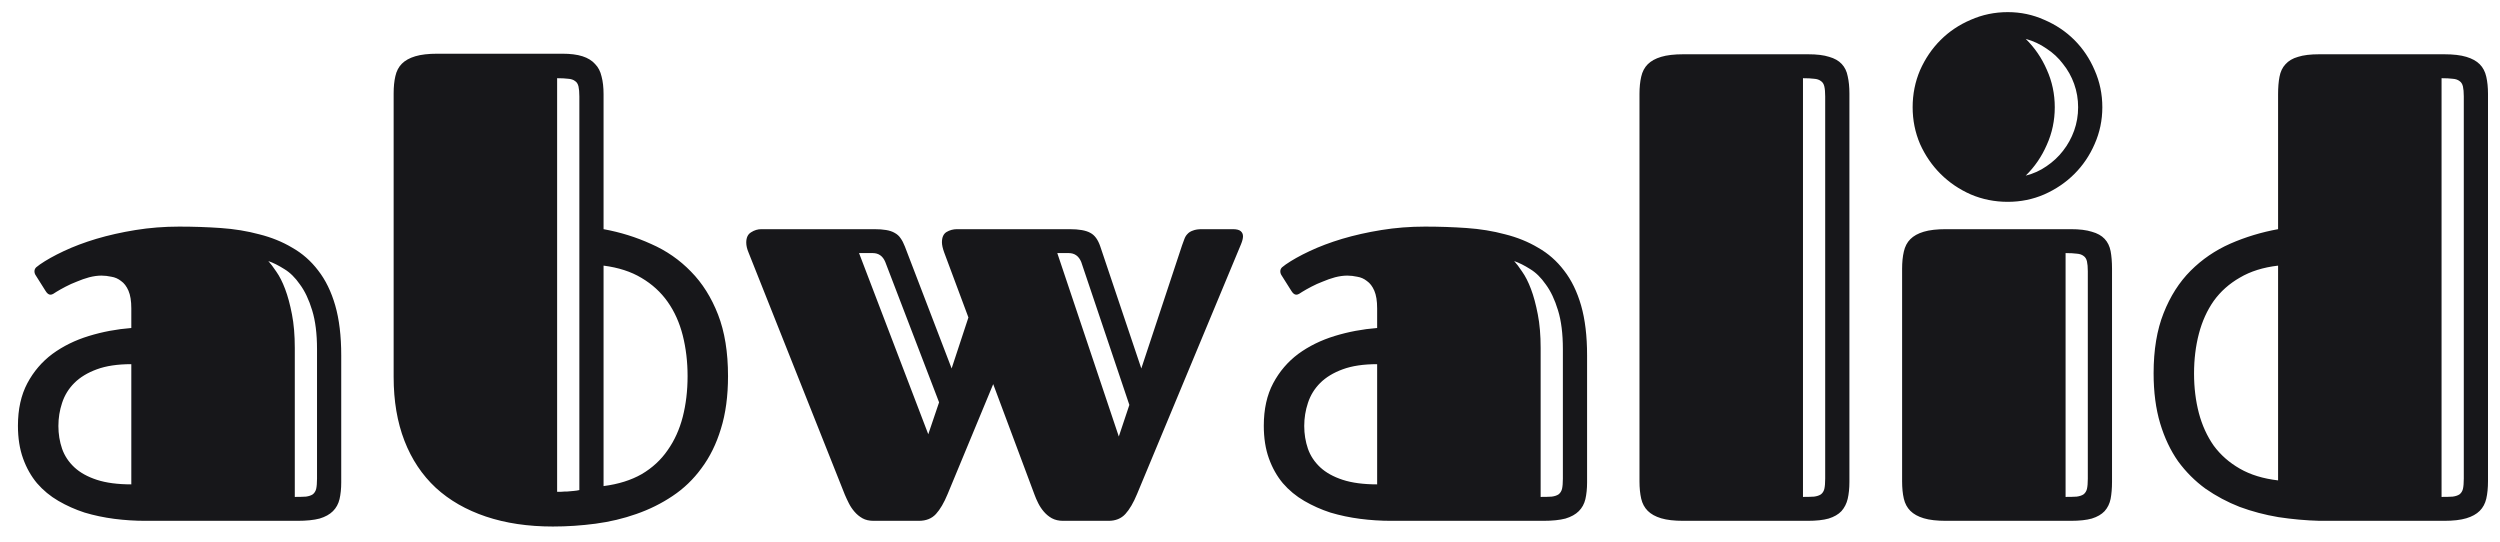 <svg width="120" height="26" viewBox="0 0 120 26" fill="none" xmlns="http://www.w3.org/2000/svg">
<path d="M6.973 25C6.48 25 5.984 24.968 5.482 24.904C4.99 24.84 4.516 24.74 4.061 24.604C3.614 24.458 3.195 24.271 2.803 24.043C2.411 23.815 2.069 23.533 1.777 23.195C1.495 22.858 1.271 22.462 1.107 22.006C0.943 21.55 0.861 21.026 0.861 20.434C0.861 19.641 1.012 18.962 1.312 18.396C1.613 17.831 2.014 17.362 2.516 16.988C3.026 16.615 3.609 16.328 4.266 16.127C4.922 15.926 5.601 15.799 6.303 15.744V14.801C6.303 14.445 6.257 14.163 6.166 13.953C6.075 13.743 5.956 13.588 5.811 13.488C5.674 13.379 5.519 13.31 5.346 13.283C5.182 13.247 5.022 13.229 4.867 13.229C4.685 13.229 4.489 13.256 4.279 13.31C4.079 13.365 3.883 13.434 3.691 13.516C3.5 13.588 3.318 13.671 3.145 13.762C2.971 13.853 2.826 13.935 2.707 14.008C2.652 14.044 2.602 14.076 2.557 14.104C2.511 14.131 2.465 14.145 2.42 14.145C2.338 14.145 2.26 14.085 2.188 13.967L1.723 13.229C1.677 13.165 1.654 13.096 1.654 13.023C1.654 12.95 1.682 12.887 1.736 12.832C1.8 12.777 1.859 12.732 1.914 12.695C2.215 12.486 2.598 12.271 3.062 12.053C3.527 11.834 4.047 11.638 4.621 11.465C5.204 11.292 5.833 11.15 6.508 11.041C7.182 10.932 7.88 10.877 8.6 10.877C9.283 10.877 9.949 10.9 10.596 10.945C11.252 10.991 11.867 11.091 12.441 11.246C13.025 11.392 13.553 11.606 14.027 11.889C14.51 12.162 14.925 12.527 15.271 12.982C15.627 13.438 15.9 13.999 16.092 14.664C16.283 15.329 16.379 16.127 16.379 17.057V23.154C16.379 23.455 16.352 23.724 16.297 23.961C16.242 24.189 16.137 24.38 15.982 24.535C15.828 24.69 15.613 24.809 15.34 24.891C15.066 24.963 14.711 25 14.273 25H6.973ZM6.303 17.48C5.646 17.48 5.095 17.562 4.648 17.727C4.202 17.891 3.842 18.109 3.568 18.383C3.295 18.656 3.099 18.975 2.98 19.34C2.862 19.695 2.803 20.064 2.803 20.447C2.803 20.83 2.862 21.195 2.98 21.541C3.099 21.878 3.295 22.174 3.568 22.43C3.842 22.685 4.202 22.885 4.648 23.031C5.095 23.177 5.646 23.25 6.303 23.25V17.48ZM14.15 23.852C14.369 23.852 14.547 23.847 14.684 23.838C14.82 23.82 14.93 23.783 15.012 23.729C15.094 23.665 15.148 23.578 15.176 23.469C15.203 23.35 15.217 23.186 15.217 22.977V16.756C15.217 16.018 15.139 15.398 14.984 14.896C14.829 14.386 14.633 13.971 14.396 13.652C14.169 13.324 13.918 13.078 13.645 12.914C13.371 12.741 13.116 12.613 12.879 12.531C12.988 12.65 13.116 12.818 13.262 13.037C13.417 13.256 13.558 13.534 13.685 13.871C13.813 14.208 13.922 14.614 14.014 15.088C14.105 15.553 14.15 16.09 14.15 16.701V23.852ZM26.537 25.273C25.343 25.273 24.272 25.114 23.324 24.795C22.376 24.476 21.574 24.016 20.918 23.414C20.262 22.803 19.76 22.051 19.414 21.158C19.068 20.265 18.895 19.244 18.895 18.096V4.479C18.895 4.169 18.922 3.895 18.977 3.658C19.031 3.412 19.136 3.212 19.291 3.057C19.446 2.902 19.66 2.783 19.934 2.701C20.207 2.619 20.562 2.578 21 2.578H26.988C27.38 2.578 27.704 2.619 27.959 2.701C28.214 2.783 28.415 2.906 28.561 3.07C28.715 3.225 28.82 3.426 28.875 3.672C28.939 3.909 28.971 4.191 28.971 4.52V11C29.773 11.146 30.534 11.383 31.254 11.711C31.983 12.03 32.621 12.472 33.168 13.037C33.715 13.593 34.148 14.281 34.467 15.102C34.786 15.922 34.945 16.906 34.945 18.055C34.945 19.012 34.831 19.855 34.603 20.584C34.385 21.304 34.075 21.933 33.674 22.471C33.282 23.009 32.817 23.455 32.279 23.811C31.751 24.166 31.172 24.453 30.543 24.672C29.923 24.891 29.271 25.046 28.588 25.137C27.904 25.228 27.221 25.273 26.537 25.273ZM28.971 23.332C29.682 23.241 30.292 23.049 30.803 22.758C31.313 22.457 31.728 22.074 32.047 21.609C32.375 21.145 32.617 20.611 32.772 20.01C32.926 19.408 33.004 18.756 33.004 18.055C33.004 17.362 32.926 16.71 32.772 16.1C32.617 15.489 32.375 14.951 32.047 14.486C31.719 14.021 31.299 13.639 30.789 13.338C30.288 13.037 29.682 12.841 28.971 12.75V23.332ZM27.809 4.629C27.809 4.428 27.795 4.269 27.768 4.15C27.74 4.032 27.686 3.945 27.604 3.891C27.521 3.827 27.412 3.79 27.275 3.781C27.139 3.763 26.961 3.754 26.742 3.754V23.605C26.788 23.605 26.856 23.605 26.947 23.605C27.038 23.596 27.134 23.592 27.234 23.592C27.344 23.583 27.449 23.574 27.549 23.564C27.649 23.555 27.736 23.542 27.809 23.523V4.629ZM54.783 17.686L56.738 11.779C56.775 11.67 56.811 11.57 56.848 11.479C56.884 11.378 56.934 11.296 56.998 11.232C57.062 11.159 57.148 11.105 57.258 11.068C57.367 11.023 57.513 11 57.695 11H59.172C59.354 11 59.482 11.032 59.555 11.096C59.628 11.159 59.664 11.242 59.664 11.342C59.664 11.442 59.632 11.57 59.568 11.725L54.578 23.715C54.405 24.134 54.218 24.453 54.018 24.672C53.817 24.891 53.548 25 53.211 25H51.023C50.823 25 50.645 24.959 50.49 24.877C50.344 24.795 50.217 24.69 50.107 24.562C49.998 24.435 49.907 24.298 49.834 24.152C49.761 24.006 49.702 23.87 49.656 23.742L47.674 18.438L45.486 23.715C45.313 24.134 45.126 24.453 44.926 24.672C44.725 24.891 44.452 25 44.105 25H41.932C41.722 25 41.544 24.959 41.398 24.877C41.253 24.795 41.125 24.69 41.016 24.562C40.906 24.435 40.815 24.298 40.742 24.152C40.669 24.006 40.605 23.87 40.551 23.742L35.93 12.121C35.857 11.948 35.82 11.788 35.82 11.643C35.82 11.406 35.898 11.242 36.053 11.15C36.208 11.05 36.372 11 36.545 11H41.959C42.187 11 42.378 11.014 42.533 11.041C42.697 11.068 42.834 11.114 42.943 11.178C43.062 11.242 43.158 11.328 43.23 11.438C43.303 11.538 43.372 11.67 43.435 11.834L45.678 17.686L46.484 15.238L45.322 12.121C45.249 11.921 45.213 11.757 45.213 11.629C45.213 11.392 45.286 11.228 45.432 11.137C45.587 11.046 45.755 11 45.938 11H51.338C51.794 11 52.126 11.059 52.336 11.178C52.546 11.287 52.705 11.506 52.815 11.834L54.783 17.686ZM42.492 12.572C42.374 12.29 42.173 12.148 41.891 12.148H41.234L44.557 20.844L45.076 19.312L42.492 12.572ZM51.898 12.572C51.78 12.29 51.579 12.148 51.297 12.148H50.75L53.703 20.953L54.209 19.436L51.898 12.572ZM66.773 25C66.281 25 65.784 24.968 65.283 24.904C64.791 24.84 64.317 24.74 63.861 24.604C63.415 24.458 62.995 24.271 62.603 24.043C62.212 23.815 61.87 23.533 61.578 23.195C61.296 22.858 61.072 22.462 60.908 22.006C60.744 21.55 60.662 21.026 60.662 20.434C60.662 19.641 60.812 18.962 61.113 18.396C61.414 17.831 61.815 17.362 62.316 16.988C62.827 16.615 63.41 16.328 64.066 16.127C64.723 15.926 65.402 15.799 66.103 15.744V14.801C66.103 14.445 66.058 14.163 65.967 13.953C65.876 13.743 65.757 13.588 65.611 13.488C65.475 13.379 65.32 13.31 65.147 13.283C64.982 13.247 64.823 13.229 64.668 13.229C64.486 13.229 64.29 13.256 64.08 13.31C63.88 13.365 63.684 13.434 63.492 13.516C63.301 13.588 63.118 13.671 62.945 13.762C62.772 13.853 62.626 13.935 62.508 14.008C62.453 14.044 62.403 14.076 62.357 14.104C62.312 14.131 62.266 14.145 62.221 14.145C62.139 14.145 62.061 14.085 61.988 13.967L61.523 13.229C61.478 13.165 61.455 13.096 61.455 13.023C61.455 12.95 61.482 12.887 61.537 12.832C61.601 12.777 61.66 12.732 61.715 12.695C62.016 12.486 62.398 12.271 62.863 12.053C63.328 11.834 63.848 11.638 64.422 11.465C65.005 11.292 65.634 11.15 66.309 11.041C66.983 10.932 67.68 10.877 68.4 10.877C69.084 10.877 69.749 10.9 70.397 10.945C71.053 10.991 71.668 11.091 72.242 11.246C72.826 11.392 73.354 11.606 73.828 11.889C74.311 12.162 74.726 12.527 75.072 12.982C75.428 13.438 75.701 13.999 75.893 14.664C76.084 15.329 76.18 16.127 76.18 17.057V23.154C76.18 23.455 76.152 23.724 76.098 23.961C76.043 24.189 75.938 24.38 75.783 24.535C75.628 24.69 75.414 24.809 75.141 24.891C74.867 24.963 74.512 25 74.074 25H66.773ZM66.103 17.48C65.447 17.48 64.896 17.562 64.449 17.727C64.003 17.891 63.643 18.109 63.369 18.383C63.096 18.656 62.9 18.975 62.781 19.34C62.663 19.695 62.603 20.064 62.603 20.447C62.603 20.83 62.663 21.195 62.781 21.541C62.9 21.878 63.096 22.174 63.369 22.43C63.643 22.685 64.003 22.885 64.449 23.031C64.896 23.177 65.447 23.25 66.103 23.25V17.48ZM73.951 23.852C74.17 23.852 74.348 23.847 74.484 23.838C74.621 23.82 74.731 23.783 74.812 23.729C74.894 23.665 74.949 23.578 74.977 23.469C75.004 23.35 75.018 23.186 75.018 22.977V16.756C75.018 16.018 74.94 15.398 74.785 14.896C74.63 14.386 74.434 13.971 74.197 13.652C73.969 13.324 73.719 13.078 73.445 12.914C73.172 12.741 72.917 12.613 72.68 12.531C72.789 12.65 72.917 12.818 73.062 13.037C73.217 13.256 73.359 13.534 73.486 13.871C73.614 14.208 73.723 14.614 73.814 15.088C73.906 15.553 73.951 16.09 73.951 16.701V23.852ZM78.695 4.506C78.695 4.196 78.723 3.923 78.777 3.686C78.832 3.439 78.937 3.239 79.092 3.084C79.247 2.929 79.461 2.811 79.734 2.729C80.008 2.646 80.363 2.605 80.801 2.605H86.789C87.208 2.605 87.546 2.646 87.801 2.729C88.056 2.801 88.257 2.915 88.402 3.07C88.548 3.225 88.644 3.421 88.689 3.658C88.744 3.895 88.772 4.173 88.772 4.492V23.127C88.772 23.437 88.744 23.71 88.689 23.947C88.635 24.175 88.534 24.371 88.389 24.535C88.243 24.69 88.038 24.809 87.773 24.891C87.518 24.963 87.181 25 86.762 25H80.801C80.363 25 80.008 24.959 79.734 24.877C79.461 24.795 79.247 24.676 79.092 24.521C78.937 24.366 78.832 24.171 78.777 23.934C78.723 23.697 78.695 23.419 78.695 23.1V4.506ZM87.609 4.629C87.609 4.428 87.596 4.269 87.568 4.15C87.541 4.032 87.486 3.945 87.404 3.891C87.322 3.827 87.213 3.79 87.076 3.781C86.939 3.763 86.762 3.754 86.543 3.754V23.852C86.762 23.852 86.939 23.847 87.076 23.838C87.213 23.82 87.322 23.783 87.404 23.729C87.486 23.665 87.541 23.578 87.568 23.469C87.596 23.35 87.609 23.186 87.609 22.977V4.629ZM91.301 12.9C91.301 12.591 91.328 12.317 91.383 12.08C91.438 11.834 91.542 11.633 91.697 11.479C91.852 11.324 92.066 11.205 92.34 11.123C92.613 11.041 92.969 11 93.406 11H99.394C99.814 11 100.151 11.041 100.406 11.123C100.671 11.196 100.876 11.31 101.021 11.465C101.167 11.62 101.263 11.816 101.309 12.053C101.354 12.29 101.377 12.572 101.377 12.9V23.127C101.377 23.437 101.354 23.71 101.309 23.947C101.263 24.175 101.167 24.371 101.021 24.535C100.876 24.69 100.671 24.809 100.406 24.891C100.151 24.963 99.814 25 99.394 25H93.406C92.969 25 92.613 24.959 92.34 24.877C92.066 24.795 91.852 24.676 91.697 24.521C91.542 24.366 91.438 24.171 91.383 23.934C91.328 23.697 91.301 23.419 91.301 23.1V12.9ZM91.807 5.148C91.807 4.52 91.925 3.927 92.162 3.371C92.408 2.815 92.736 2.332 93.147 1.922C93.557 1.512 94.04 1.188 94.596 0.951C95.152 0.705 95.744 0.582 96.373 0.582C96.993 0.582 97.576 0.705 98.123 0.951C98.679 1.188 99.162 1.512 99.572 1.922C99.982 2.332 100.306 2.815 100.543 3.371C100.789 3.927 100.912 4.52 100.912 5.148C100.912 5.768 100.789 6.356 100.543 6.912C100.306 7.459 99.982 7.938 99.572 8.348C99.162 8.758 98.679 9.086 98.123 9.332C97.576 9.569 96.993 9.688 96.373 9.688C95.744 9.688 95.152 9.569 94.596 9.332C94.04 9.086 93.557 8.758 93.147 8.348C92.736 7.938 92.408 7.459 92.162 6.912C91.925 6.356 91.807 5.768 91.807 5.148ZM100.215 13.023C100.215 12.823 100.201 12.663 100.174 12.545C100.146 12.426 100.092 12.34 100.01 12.285C99.928 12.221 99.818 12.185 99.682 12.176C99.545 12.158 99.367 12.148 99.148 12.148V23.852C99.367 23.852 99.545 23.847 99.682 23.838C99.818 23.82 99.928 23.783 100.01 23.729C100.092 23.665 100.146 23.578 100.174 23.469C100.201 23.35 100.215 23.186 100.215 22.977V13.023ZM98.629 5.148C98.629 5.786 98.501 6.388 98.246 6.953C98 7.518 97.663 8.01 97.234 8.43C97.599 8.339 97.932 8.188 98.232 7.979C98.542 7.769 98.807 7.523 99.025 7.24C99.253 6.949 99.431 6.625 99.559 6.27C99.686 5.914 99.75 5.54 99.75 5.148C99.75 4.757 99.686 4.383 99.559 4.027C99.431 3.672 99.253 3.353 99.025 3.07C98.807 2.779 98.542 2.533 98.232 2.332C97.932 2.122 97.599 1.967 97.234 1.867C97.663 2.286 98 2.779 98.246 3.344C98.501 3.909 98.629 4.51 98.629 5.148ZM119.424 23.1C119.424 23.419 119.396 23.697 119.342 23.934C119.287 24.171 119.182 24.366 119.027 24.521C118.872 24.676 118.658 24.795 118.385 24.877C118.111 24.959 117.756 25 117.318 25H111.344C110.678 24.982 110.018 24.922 109.361 24.822C108.714 24.713 108.094 24.549 107.502 24.33C106.919 24.102 106.372 23.811 105.861 23.455C105.36 23.09 104.923 22.653 104.549 22.143C104.184 21.623 103.897 21.017 103.688 20.324C103.478 19.622 103.373 18.82 103.373 17.918C103.373 16.797 103.533 15.835 103.852 15.033C104.171 14.222 104.604 13.543 105.15 12.996C105.697 12.449 106.331 12.016 107.051 11.697C107.78 11.378 108.546 11.146 109.348 11V4.52C109.348 4.201 109.37 3.923 109.416 3.686C109.462 3.439 109.557 3.239 109.703 3.084C109.849 2.92 110.049 2.801 110.305 2.729C110.56 2.646 110.902 2.605 111.33 2.605H117.318C117.756 2.605 118.111 2.646 118.385 2.729C118.658 2.811 118.872 2.929 119.027 3.084C119.182 3.239 119.287 3.439 119.342 3.686C119.396 3.923 119.424 4.196 119.424 4.506V23.1ZM105.314 17.932C105.314 18.606 105.392 19.24 105.547 19.832C105.702 20.415 105.939 20.935 106.258 21.391C106.586 21.837 107.005 22.206 107.516 22.498C108.026 22.79 108.637 22.977 109.348 23.059V12.75C108.637 12.832 108.026 13.023 107.516 13.324C107.005 13.616 106.586 13.99 106.258 14.445C105.939 14.901 105.702 15.425 105.547 16.018C105.392 16.61 105.314 17.248 105.314 17.932ZM118.262 4.629C118.262 4.428 118.248 4.269 118.221 4.15C118.193 4.032 118.139 3.945 118.057 3.891C117.975 3.827 117.865 3.79 117.729 3.781C117.592 3.763 117.414 3.754 117.195 3.754V23.852C117.414 23.852 117.592 23.847 117.729 23.838C117.865 23.82 117.975 23.783 118.057 23.729C118.139 23.665 118.193 23.578 118.221 23.469C118.248 23.35 118.262 23.186 118.262 22.977V4.629Z" fill="#17171A"/>
</svg>
